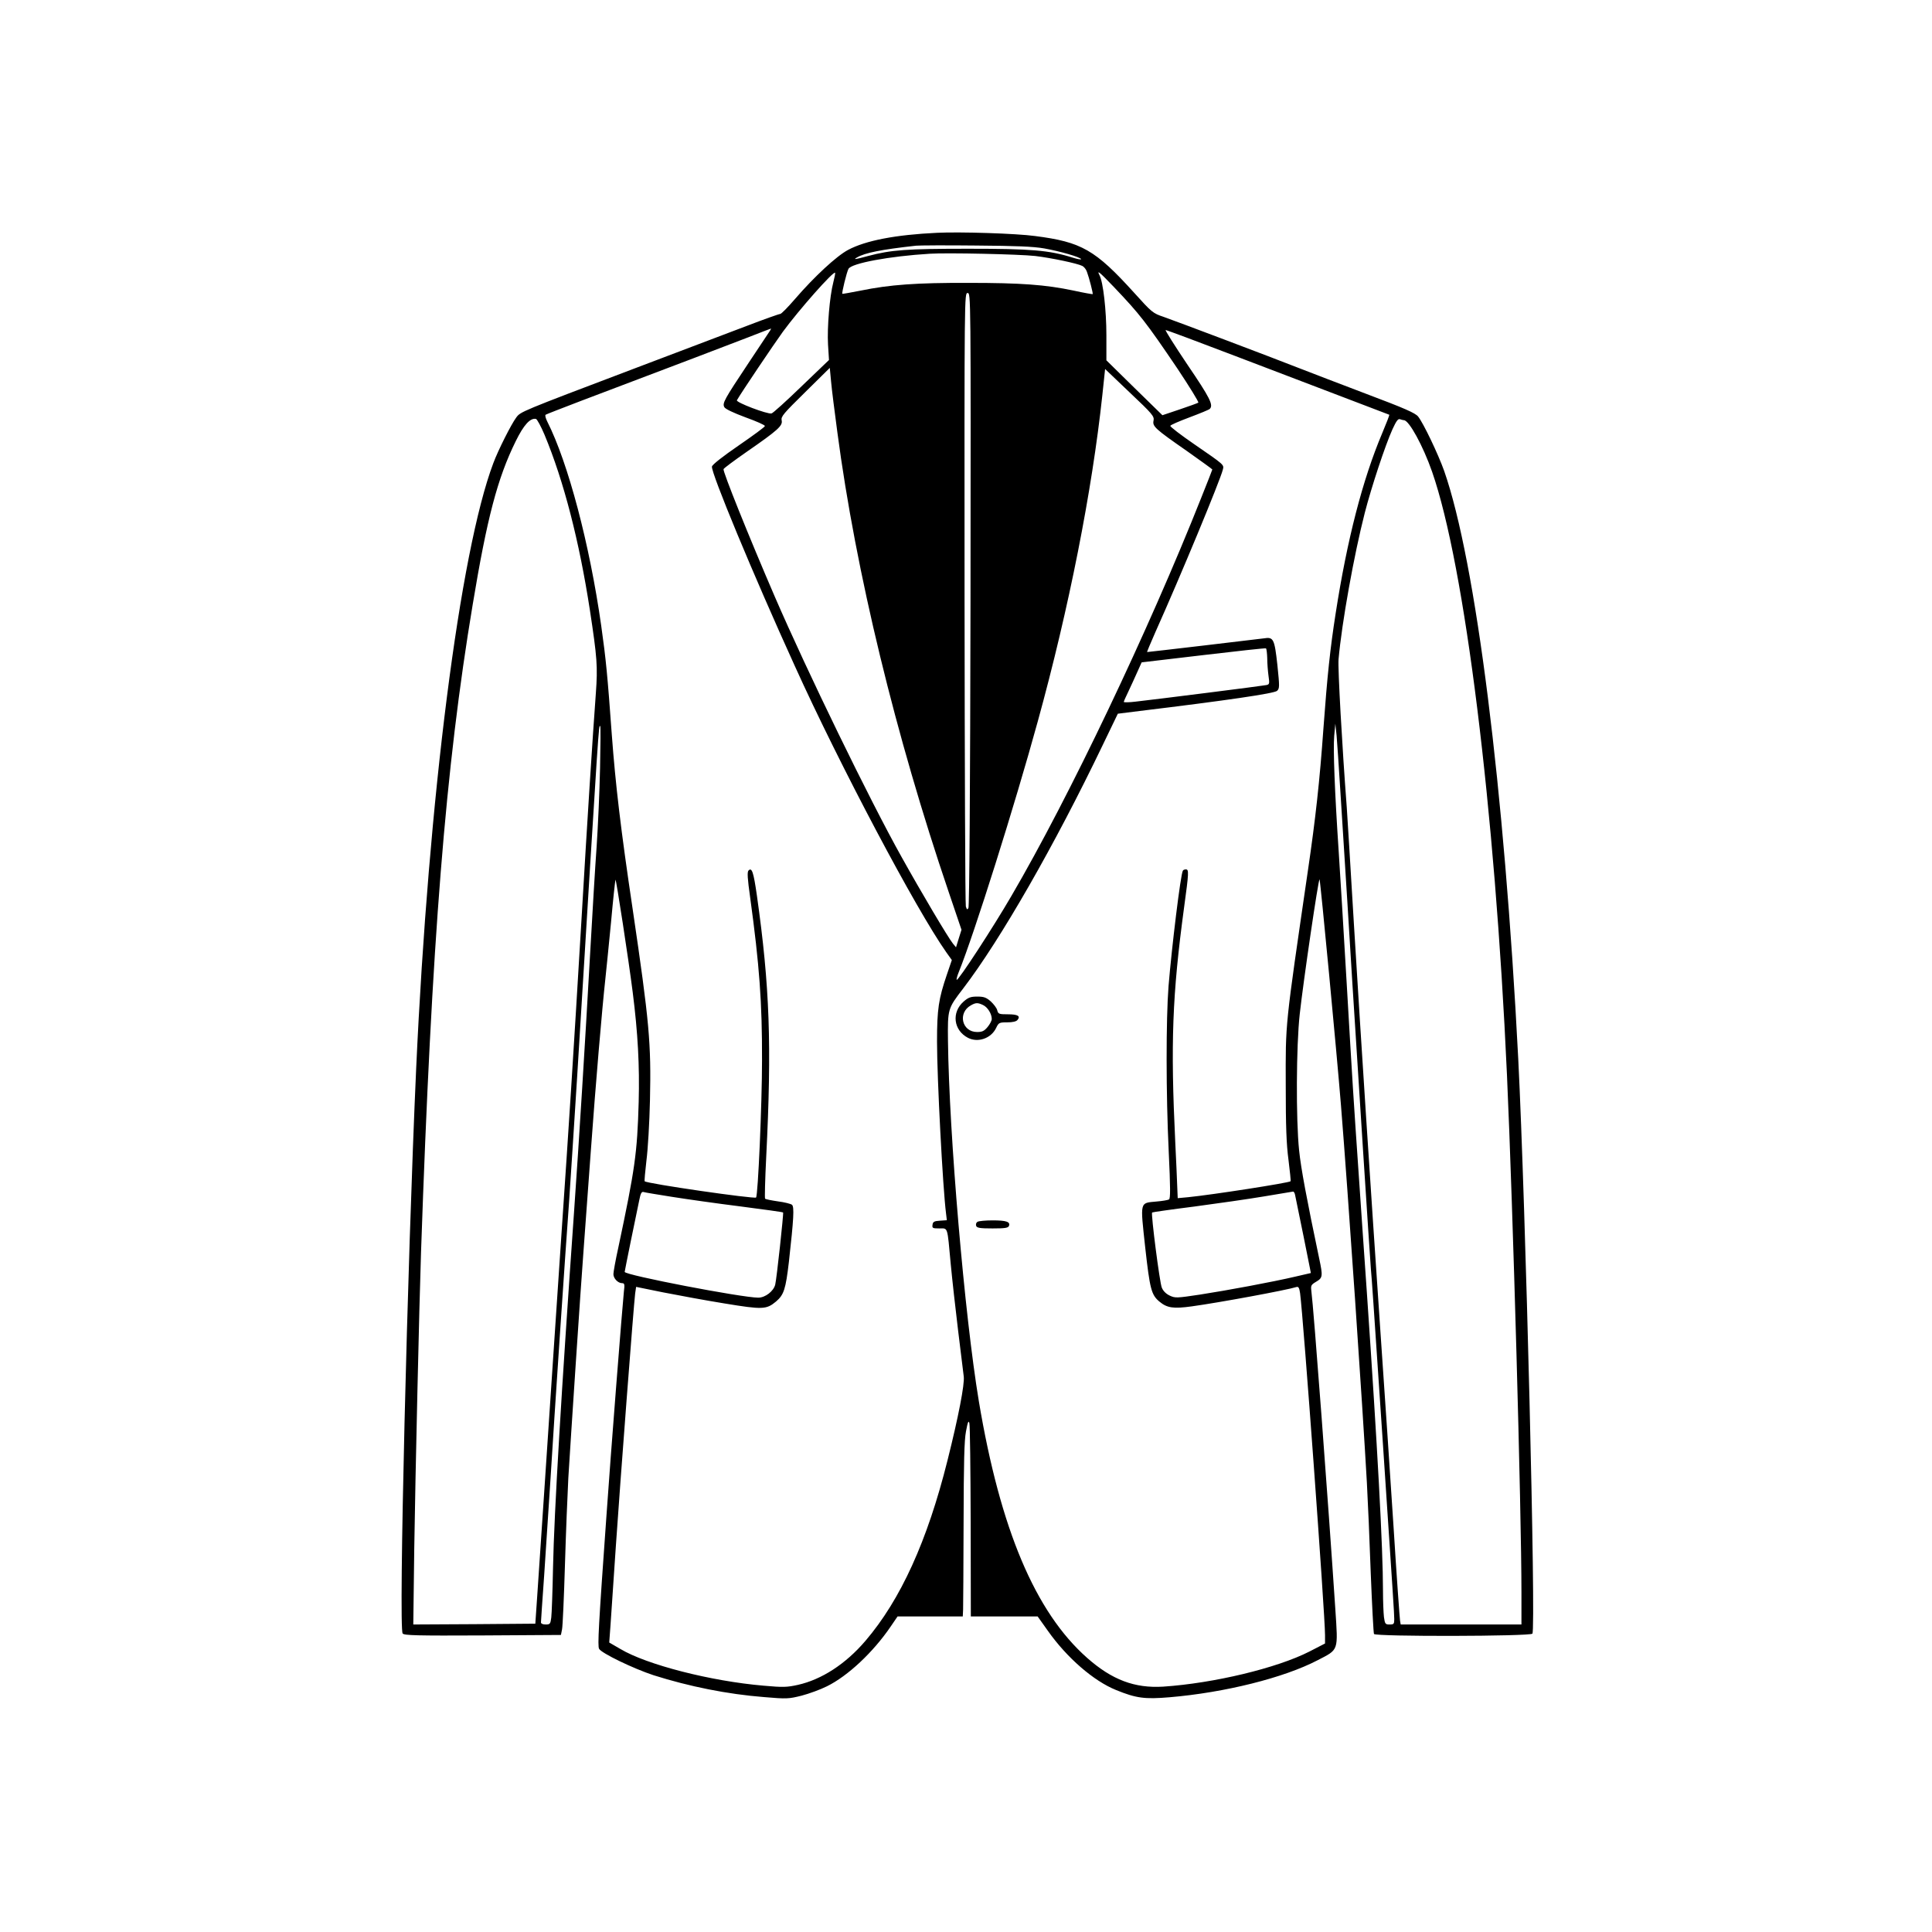<?xml version="1.0" standalone="no"?>
<!DOCTYPE svg PUBLIC "-//W3C//DTD SVG 20010904//EN"
 "http://www.w3.org/TR/2001/REC-SVG-20010904/DTD/svg10.dtd">
<svg version="1.0" xmlns="http://www.w3.org/2000/svg"
 width="1200pt" height="1200pt" viewBox="0 0 1200 1200"
 preserveAspectRatio="xMidYMid meet">

<g transform="translate(0,1200) scale(0.1,-0.1)"
fill="#000000" stroke="none">
<path d="M5820 10554 c-257 -12 -443 -48 -552 -106 -72 -38 -211 -167 -330
-305 -44 -51 -85 -93 -92 -93 -7 0 -100 -33 -207 -74 -107 -41 -421 -160 -699
-265 -712 -270 -707 -268 -734 -305 -30 -40 -112 -202 -142 -283 -208 -552
-402 -2078 -479 -3758 -55 -1220 -110 -3480 -84 -3511 10 -12 88 -14 497 -12
l486 3 7 35 c4 19 12 199 18 400 6 201 16 444 21 540 15 246 77 1186 95 1420
8 107 28 384 45 615 29 402 70 884 90 1065 5 47 21 204 35 349 13 145 26 265
28 267 4 5 81 -494 107 -700 32 -252 43 -456 37 -681 -9 -318 -23 -416 -127
-906 -17 -77 -30 -150 -30 -163 0 -26 28 -56 54 -56 15 0 17 -7 11 -53 -9 -84
-82 -1011 -109 -1402 -48 -671 -55 -799 -45 -816 14 -27 213 -123 338 -164
221 -70 458 -118 688 -136 140 -12 152 -11 232 9 46 12 117 38 157 58 130 64
287 211 396 371 l43 63 203 0 202 0 2 43 c1 23 2 265 3 537 1 381 4 512 15
570 11 59 16 70 21 50 4 -14 7 -289 8 -612 l1 -588 208 0 207 0 64 -90 c118
-167 284 -311 423 -367 125 -51 178 -58 332 -45 344 29 711 121 920 230 133
69 127 54 110 317 -44 664 -135 1874 -149 1977 -4 33 -2 38 30 57 41 24 42 35
19 143 -77 366 -114 563 -125 673 -20 191 -18 651 4 847 23 208 116 842 123
836 5 -6 107 -1079 133 -1403 44 -543 135 -1879 161 -2345 6 -107 17 -360 24
-562 8 -201 17 -371 20 -377 11 -17 970 -15 984 2 23 28 -42 2663 -88 3572
-86 1676 -263 3086 -460 3650 -37 104 -129 297 -162 338 -18 22 -84 51 -323
141 -165 63 -352 134 -415 159 -175 69 -766 292 -843 319 -66 22 -73 28 -183
150 -241 266 -326 315 -615 352 -116 16 -466 27 -609 20z m666 -97 c100 -18
220 -53 229 -66 2 -5 -21 -1 -53 9 -146 46 -257 55 -647 55 -385 0 -480 -7
-623 -45 -81 -22 -95 -24 -69 -9 50 29 150 49 367 73 19 2 186 3 370 1 253 -2
357 -6 426 -18z m-56 -47 c100 -12 262 -46 293 -62 10 -5 23 -21 28 -36 14
-37 39 -135 36 -139 -2 -1 -55 8 -118 22 -176 37 -328 48 -654 48 -323 1 -488
-11 -669 -48 -61 -12 -112 -21 -114 -20 -5 4 27 135 38 155 18 35 256 79 505
94 109 7 558 -3 655 -14z m-1254 -163 c-23 -87 -39 -282 -33 -387 l6 -96 -171
-164 c-94 -91 -178 -167 -186 -168 -25 -6 -223 69 -215 82 28 49 231 350 286
426 99 135 313 377 324 366 2 -2 -3 -28 -11 -59z m1742 -29 c162 -170 200
-219 395 -507 75 -113 134 -208 130 -212 -5 -3 -56 -22 -116 -42 l-107 -36
-174 170 -174 171 0 156 c0 154 -20 331 -43 373 -18 35 0 20 89 -73z m-890
-1940 c-2 -1191 -7 -1909 -13 -1918 -7 -12 -10 -10 -16 10 -4 14 -7 877 -8
1918 -1 1889 -1 1892 19 1892 20 0 20 -3 18 -1902z m-1244 1670 c-5 -7 -65
-98 -135 -203 -153 -230 -163 -249 -150 -274 7 -12 56 -35 131 -63 67 -24 121
-48 121 -54 1 -5 -73 -59 -163 -121 -99 -68 -164 -119 -166 -131 -6 -38 255
-668 514 -1237 280 -619 755 -1515 941 -1779 l35 -49 -31 -91 c-51 -150 -61
-213 -61 -416 0 -226 36 -912 56 -1067 l5 -42 -43 -3 c-36 -2 -44 -7 -46 -26
-3 -20 1 -22 42 -22 55 0 49 18 71 -220 9 -96 30 -283 46 -415 16 -132 32
-260 35 -285 6 -48 -33 -250 -101 -521 -125 -500 -291 -865 -510 -1121 -123
-144 -272 -240 -419 -273 -68 -15 -92 -16 -214 -5 -327 28 -725 130 -889 228
l-69 40 8 109 c4 59 19 279 33 488 27 399 111 1501 120 1571 l6 41 167 -34
c92 -18 264 -50 382 -69 237 -39 260 -38 320 12 49 42 60 76 80 247 30 269 34
341 19 354 -8 6 -47 16 -87 21 -41 6 -77 13 -80 17 -3 3 0 119 7 258 35 696
22 1061 -58 1626 -21 146 -31 175 -52 154 -9 -9 -6 -51 10 -165 58 -423 75
-656 74 -1013 0 -272 -25 -841 -37 -853 -11 -10 -678 86 -692 101 -2 2 3 60
11 128 9 68 19 237 22 375 8 355 -4 486 -107 1184 -75 502 -107 777 -130 1086
-27 372 -36 466 -66 679 -72 506 -205 1010 -335 1267 -10 20 -15 39 -10 42 4
3 102 41 217 85 610 231 913 346 1039 395 77 30 141 55 143 55 2 1 0 -5 -4
-11z m2909 -167 c243 -93 552 -211 687 -262 135 -51 247 -94 249 -95 2 -2 -18
-53 -44 -115 -122 -289 -218 -661 -289 -1119 -34 -217 -52 -387 -76 -715 -23
-325 -49 -560 -96 -880 -144 -988 -139 -937 -138 -1340 0 -248 4 -362 17 -459
9 -72 15 -131 13 -133 -10 -10 -486 -84 -636 -99 l-65 -6 -3 73 c-1 41 -7 162
-12 269 -30 622 -19 920 55 1467 29 212 30 233 11 233 -8 0 -17 -3 -19 -8 -14
-21 -69 -474 -89 -717 -16 -205 -16 -670 1 -1024 11 -231 11 -295 2 -301 -7
-4 -42 -10 -79 -13 -104 -10 -100 4 -69 -284 29 -260 38 -296 89 -338 47 -39
86 -45 201 -29 168 23 590 101 649 120 13 4 18 -4 23 -38 20 -147 155 -1996
155 -2124 l0 -52 -97 -50 c-202 -103 -594 -197 -908 -218 -177 -11 -318 42
-472 178 -323 285 -540 800 -673 1593 -89 535 -185 1660 -192 2240 -2 199 -2
200 95 326 232 304 567 888 866 1511 l94 195 136 17 c537 65 837 109 853 125
16 15 16 25 2 161 -18 162 -24 175 -84 165 -28 -4 -715 -85 -725 -85 -2 0 21
55 51 123 160 357 401 939 419 1009 8 32 14 27 -179 160 -83 57 -149 108 -147
113 2 6 56 29 120 53 64 24 120 47 125 52 24 24 2 68 -138 274 -80 119 -141
216 -136 216 6 0 210 -76 453 -169z m-2492 -466 c115 -869 362 -1886 691
-2854 l80 -236 -17 -54 -17 -55 -19 23 c-30 37 -196 317 -318 536 -199 355
-591 1162 -789 1620 -164 380 -323 777 -318 791 2 6 67 54 143 107 195 135
226 163 218 196 -5 24 11 42 147 176 l152 150 8 -85 c4 -47 22 -188 39 -315z
m1964 73 c-8 -36 8 -51 208 -190 86 -61 157 -112 157 -114 0 -2 -31 -81 -69
-176 -329 -829 -820 -1859 -1179 -2473 -112 -193 -331 -529 -340 -521 -2 3 3
24 13 48 96 237 349 1040 491 1558 194 704 337 1430 401 2027 l17 161 153
-146 c142 -134 153 -148 148 -174z m-3783 -88 c120 -288 216 -661 282 -1090
45 -296 49 -350 37 -515 -20 -273 -51 -751 -91 -1435 -47 -790 -79 -1290 -120
-1885 -16 -236 -41 -605 -55 -820 -14 -214 -39 -592 -56 -840 -17 -247 -36
-529 -42 -625 l-12 -175 -379 -3 -379 -2 6 472 c7 463 31 1511 42 1838 67
1942 152 3012 321 4025 89 537 154 785 267 1014 50 102 90 146 126 139 7 -2
31 -46 53 -98z m5338 90 c32 0 119 -160 175 -320 203 -583 390 -2089 465
-3745 37 -817 90 -2711 90 -3217 l0 -198 -375 0 -375 0 -4 23 c-2 12 -21 272
-40 577 -20 305 -56 848 -81 1205 -63 923 -118 1766 -165 2535 -22 366 -42
697 -45 735 -29 382 -56 863 -51 920 20 226 96 649 163 910 41 159 126 417
172 519 24 52 35 67 47 62 9 -3 20 -6 24 -6z m-849 -1478 c0 -31 4 -81 8 -110
7 -48 6 -53 -13 -57 -22 -5 -687 -89 -813 -103 -40 -5 -73 -5 -73 -2 0 4 13
33 29 66 15 32 40 86 55 120 l27 60 382 45 c210 25 385 44 390 42 4 -3 7 -30
8 -61z m453 -807 c37 -583 57 -900 76 -1215 29 -467 109 -1702 115 -1775 6
-63 11 -140 75 -1090 63 -946 70 -1048 70 -1082 0 -30 -3 -33 -29 -33 -26 0
-29 3 -35 46 -3 26 -6 99 -6 163 0 265 -34 888 -100 1851 -17 239 -39 566 -50
725 -34 493 -39 572 -75 1190 -19 330 -42 701 -50 825 -25 376 -35 637 -28
718 l7 77 8 -75 c3 -41 14 -187 22 -325z m-4597 123 c-3 -145 -13 -362 -21
-483 -9 -121 -27 -425 -41 -675 -31 -551 -67 -1135 -100 -1605 -78 -1106 -123
-1857 -130 -2200 -3 -148 -8 -289 -11 -312 -5 -40 -8 -43 -35 -43 -17 0 -29 5
-29 13 0 8 9 139 20 293 10 153 28 428 40 609 22 362 91 1391 115 1715 8 113
30 462 50 775 140 2281 133 2175 143 2175 3 0 2 -118 -1 -262z m448 -2662 c88
-14 278 -41 422 -59 145 -19 265 -35 267 -38 4 -5 -40 -412 -49 -448 -10 -41
-62 -81 -105 -81 -101 0 -830 140 -830 160 0 4 18 92 39 196 22 104 44 215 51
247 9 46 15 57 28 53 9 -3 89 -16 177 -30z m3869 12 c24 -115 86 -421 91 -449
l7 -36 -95 -22 c-145 -34 -426 -86 -594 -112 -146 -22 -154 -22 -188 -6 -23
11 -41 29 -49 50 -13 30 -68 458 -60 466 2 2 120 19 263 37 143 19 338 47 433
63 95 16 176 29 180 30 4 0 10 -9 12 -21z"/>
<path d="M5985 5779 c-76 -67 -63 -178 27 -225 62 -32 144 -4 175 61 16 33 19
35 69 35 33 0 56 5 64 15 20 24 2 35 -60 35 -55 0 -60 2 -66 25 -3 14 -22 38
-40 55 -29 25 -43 30 -84 30 -41 0 -55 -5 -85 -31z m120 -21 c29 -13 55 -55
55 -87 0 -11 -12 -33 -26 -50 -21 -25 -33 -31 -65 -31 -95 0 -122 120 -38 166
30 17 42 17 74 2z"/>
<path d="M6071 4411 c-8 -5 -11 -16 -8 -25 5 -13 24 -16 102 -16 78 0 97 3
102 16 9 25 -16 34 -102 34 -44 0 -86 -4 -94 -9z"/>
</g>
</svg>

